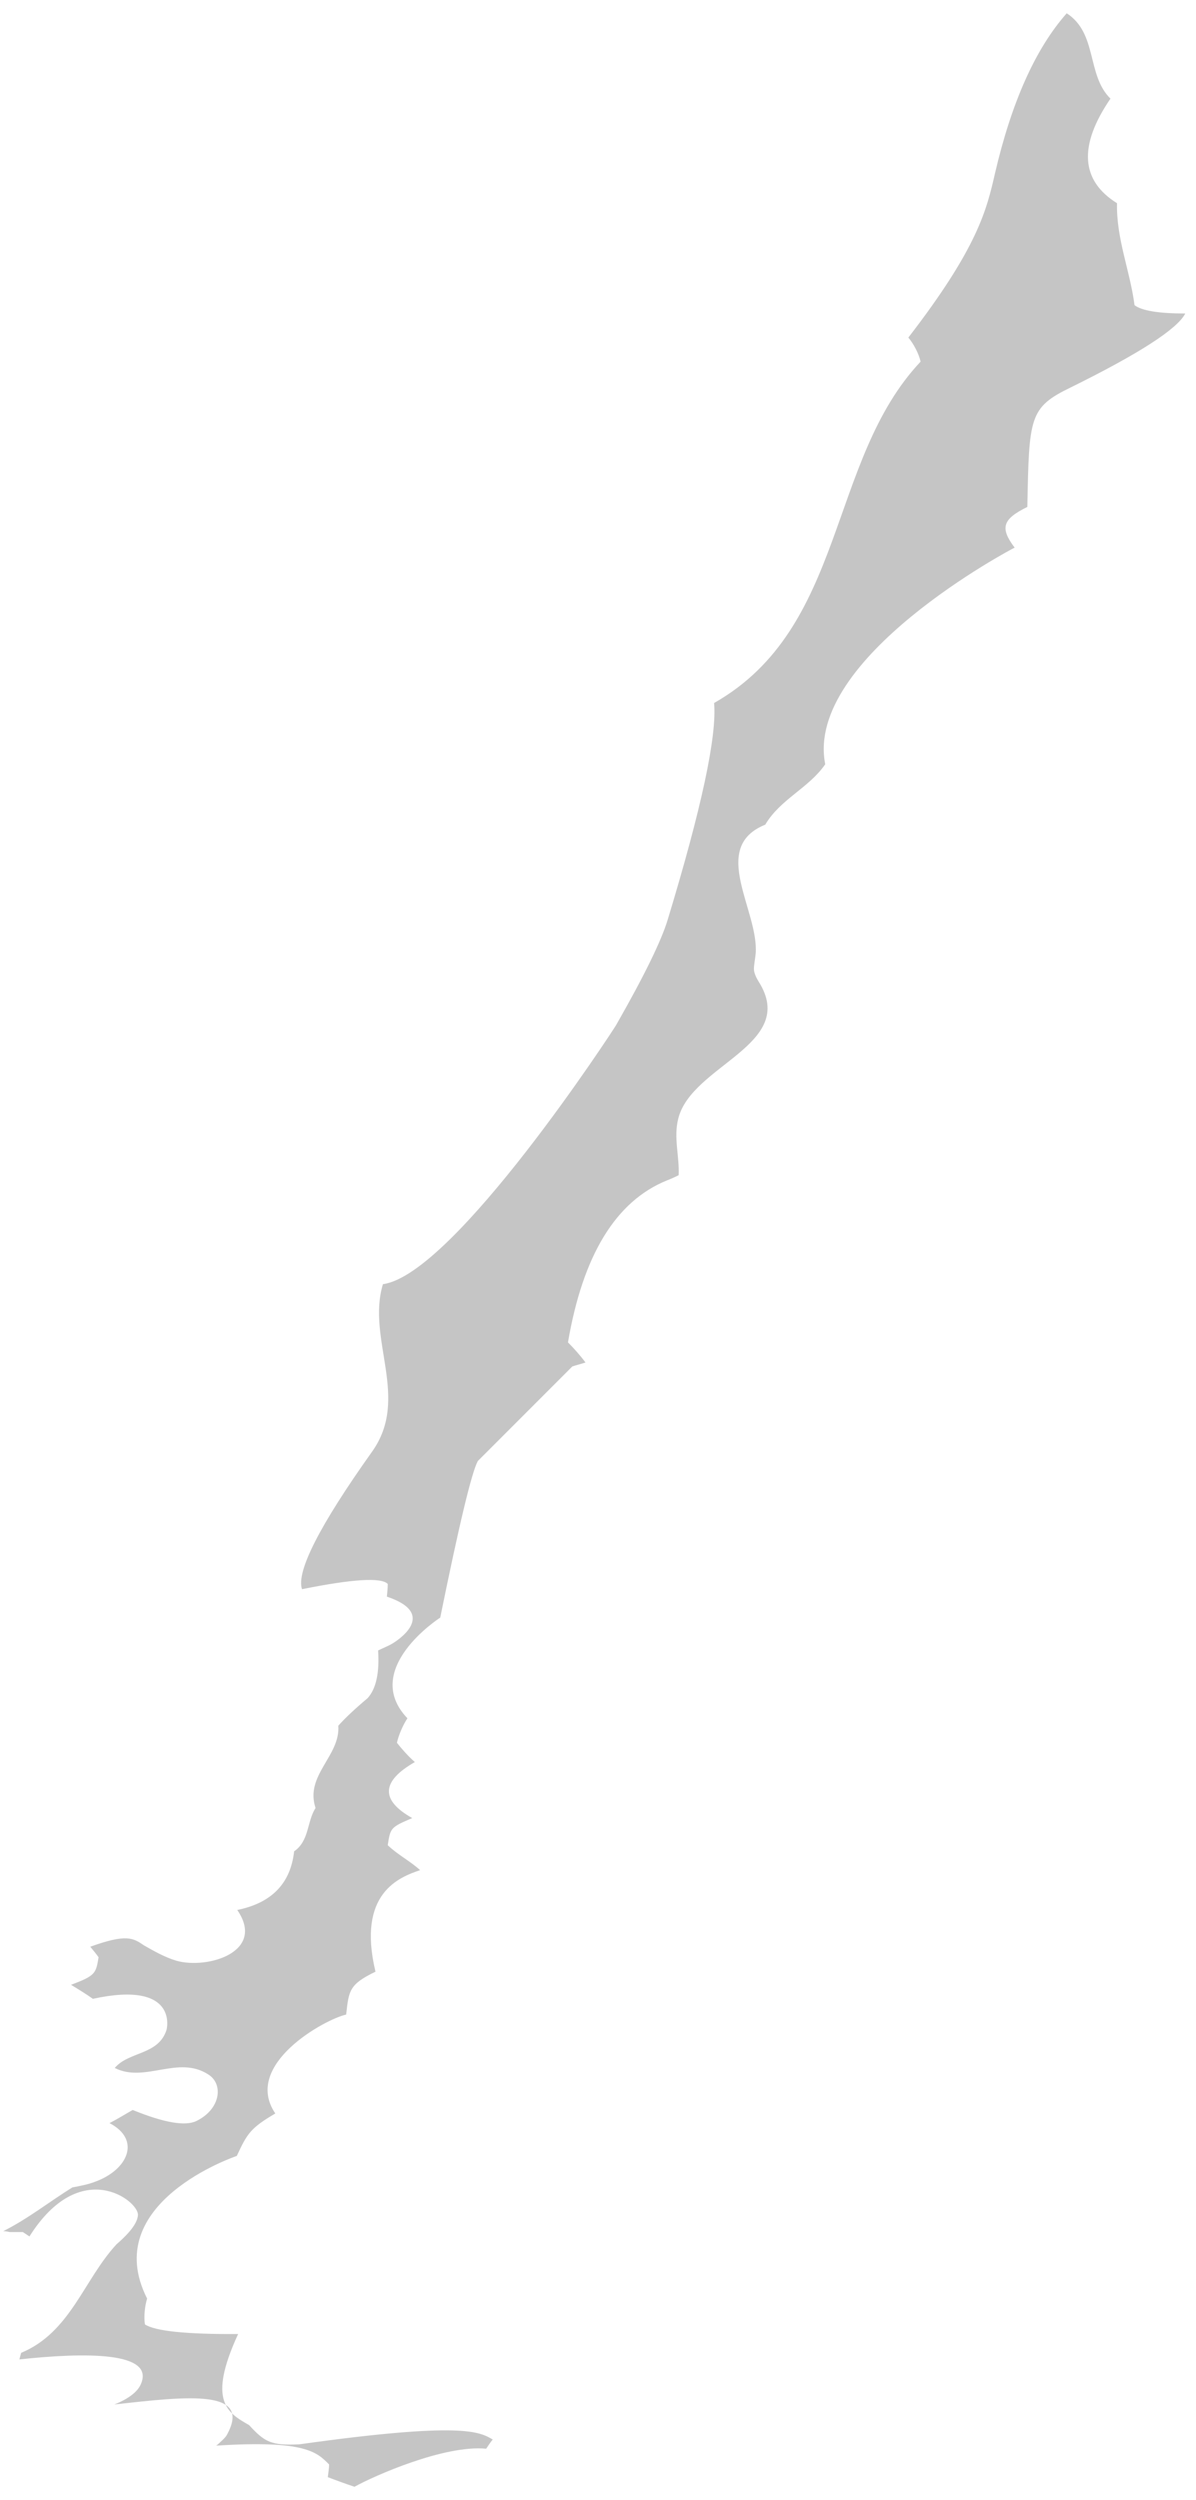 <svg width="79" height="165" viewBox="0 0 79 165" fill="none" xmlns="http://www.w3.org/2000/svg">
<path d="M70.46 0.877C68.399 3.207 66.819 6.731 65.721 11.449C65.172 13.847 64.594 16.331 59.999 22.282C60.346 22.686 60.693 23.35 60.809 23.87C54.653 30.399 55.925 41.433 47.169 46.402C47.362 48.578 46.341 53.344 44.106 60.7C43.682 62.106 42.545 64.427 40.696 67.662C40.609 67.835 30.004 84.127 25.294 84.763C24.196 88.402 27.114 92.273 24.571 95.826C21.104 100.698 19.562 103.722 19.948 104.896C23.3 104.222 25.188 104.107 25.612 104.55C25.612 104.81 25.583 105.127 25.554 105.387C29.079 106.572 26.074 108.392 25.93 108.478C25.64 108.652 25.265 108.796 24.976 108.94C25.072 110.423 24.841 111.473 24.282 112.089C23.435 112.802 22.789 113.408 22.346 113.909C22.491 115.902 20.121 117.173 20.844 119.339C20.266 120.235 20.439 121.506 19.428 122.199C19.196 124.318 17.944 125.608 15.671 126.07C17.578 128.843 13.706 129.999 11.654 129.421C10.874 129.19 10.123 128.756 9.516 128.41C8.793 127.919 8.36 127.63 5.962 128.496C6.135 128.699 6.366 128.987 6.511 129.19C6.337 130.258 6.308 130.403 4.69 131.01C5.124 131.269 5.73 131.645 6.135 131.934C11.857 130.692 11.018 133.985 10.99 134.014C10.441 135.66 8.505 135.4 7.58 136.498C9.574 137.509 11.77 135.631 13.764 136.931C14.775 137.567 14.573 139.213 12.984 139.993C12.252 140.359 10.845 140.118 8.765 139.271C8.302 139.531 7.695 139.906 7.233 140.138C9.343 141.235 8.447 143.228 6.279 144.008C5.846 144.182 5.239 144.297 4.777 144.384C3.245 145.337 1.829 146.464 0.211 147.272C0.355 147.272 0.529 147.301 0.644 147.33H1.511L1.945 147.619C5.326 142.275 9.169 145.279 9.111 146.204C9.082 146.897 8.158 147.735 7.695 148.139C5.528 150.479 4.661 153.945 1.396 155.303L1.28 155.736C5.557 155.274 10.412 155.187 9.256 157.469C8.909 158.134 7.927 158.567 7.551 158.711C12.434 158.163 16.682 157.672 14.977 160.733C14.862 160.936 14.602 161.138 14.428 161.311L14.284 161.427C20.179 161.051 20.93 161.86 21.739 162.669C21.739 162.929 21.682 163.247 21.653 163.507C22.173 163.709 22.895 163.969 23.415 164.142C24.716 163.42 29.339 161.369 32.114 161.629C32.229 161.456 32.403 161.196 32.547 161.022C31.651 160.502 30.524 159.838 19.774 161.34C17.896 161.427 17.491 161.196 16.451 160.069C15.035 159.26 13.677 158.509 15.729 154.061C12.3 154.08 10.248 153.868 9.574 153.425C9.487 152.905 9.574 152.183 9.718 151.721C6.511 145.395 15.555 142.333 15.642 142.304C16.336 140.802 16.567 140.455 18.185 139.502C15.989 136.267 21.508 133.263 22.866 132.974C23.04 131.385 23.069 130.981 24.802 130.143C23.56 124.943 26.392 123.903 27.75 123.441C27.085 122.835 26.276 122.43 25.612 121.795C25.785 120.639 25.814 120.61 27.23 120.004C25.12 118.82 25.178 117.577 27.403 116.306C26.999 115.96 26.536 115.44 26.218 115.035C26.334 114.515 26.623 113.851 26.912 113.418C23.82 110.183 29.022 106.803 29.079 106.774C30.332 100.612 31.16 97.165 31.564 96.433L37.806 90.193C38.066 90.107 38.413 90.02 38.673 89.933C38.355 89.5 37.893 88.98 37.517 88.605C38.5 82.847 40.677 79.284 44.048 77.917C44.279 77.83 44.597 77.686 44.828 77.57C44.886 76.328 44.482 75.086 44.8 73.844C45.666 70.291 52.746 68.962 50.117 64.802C49.972 64.571 49.799 64.225 49.799 63.965C49.799 63.676 49.885 63.271 49.914 62.953C50.145 60.123 46.822 55.934 50.55 54.432C51.532 52.757 53.44 52.006 54.509 50.446C53.122 43.455 66.877 36.205 67.021 36.147C66.039 34.847 66.212 34.27 67.859 33.461C67.975 27.539 67.975 26.903 70.72 25.575C75.248 23.341 77.771 21.714 78.291 20.693C76.538 20.693 75.421 20.51 74.939 20.144C74.65 17.891 73.726 15.753 73.783 13.414C71.375 11.912 71.231 9.61 73.35 6.51C71.76 4.95 72.512 2.206 70.46 0.877Z" fill="#C5C5C5"/>
</svg>
